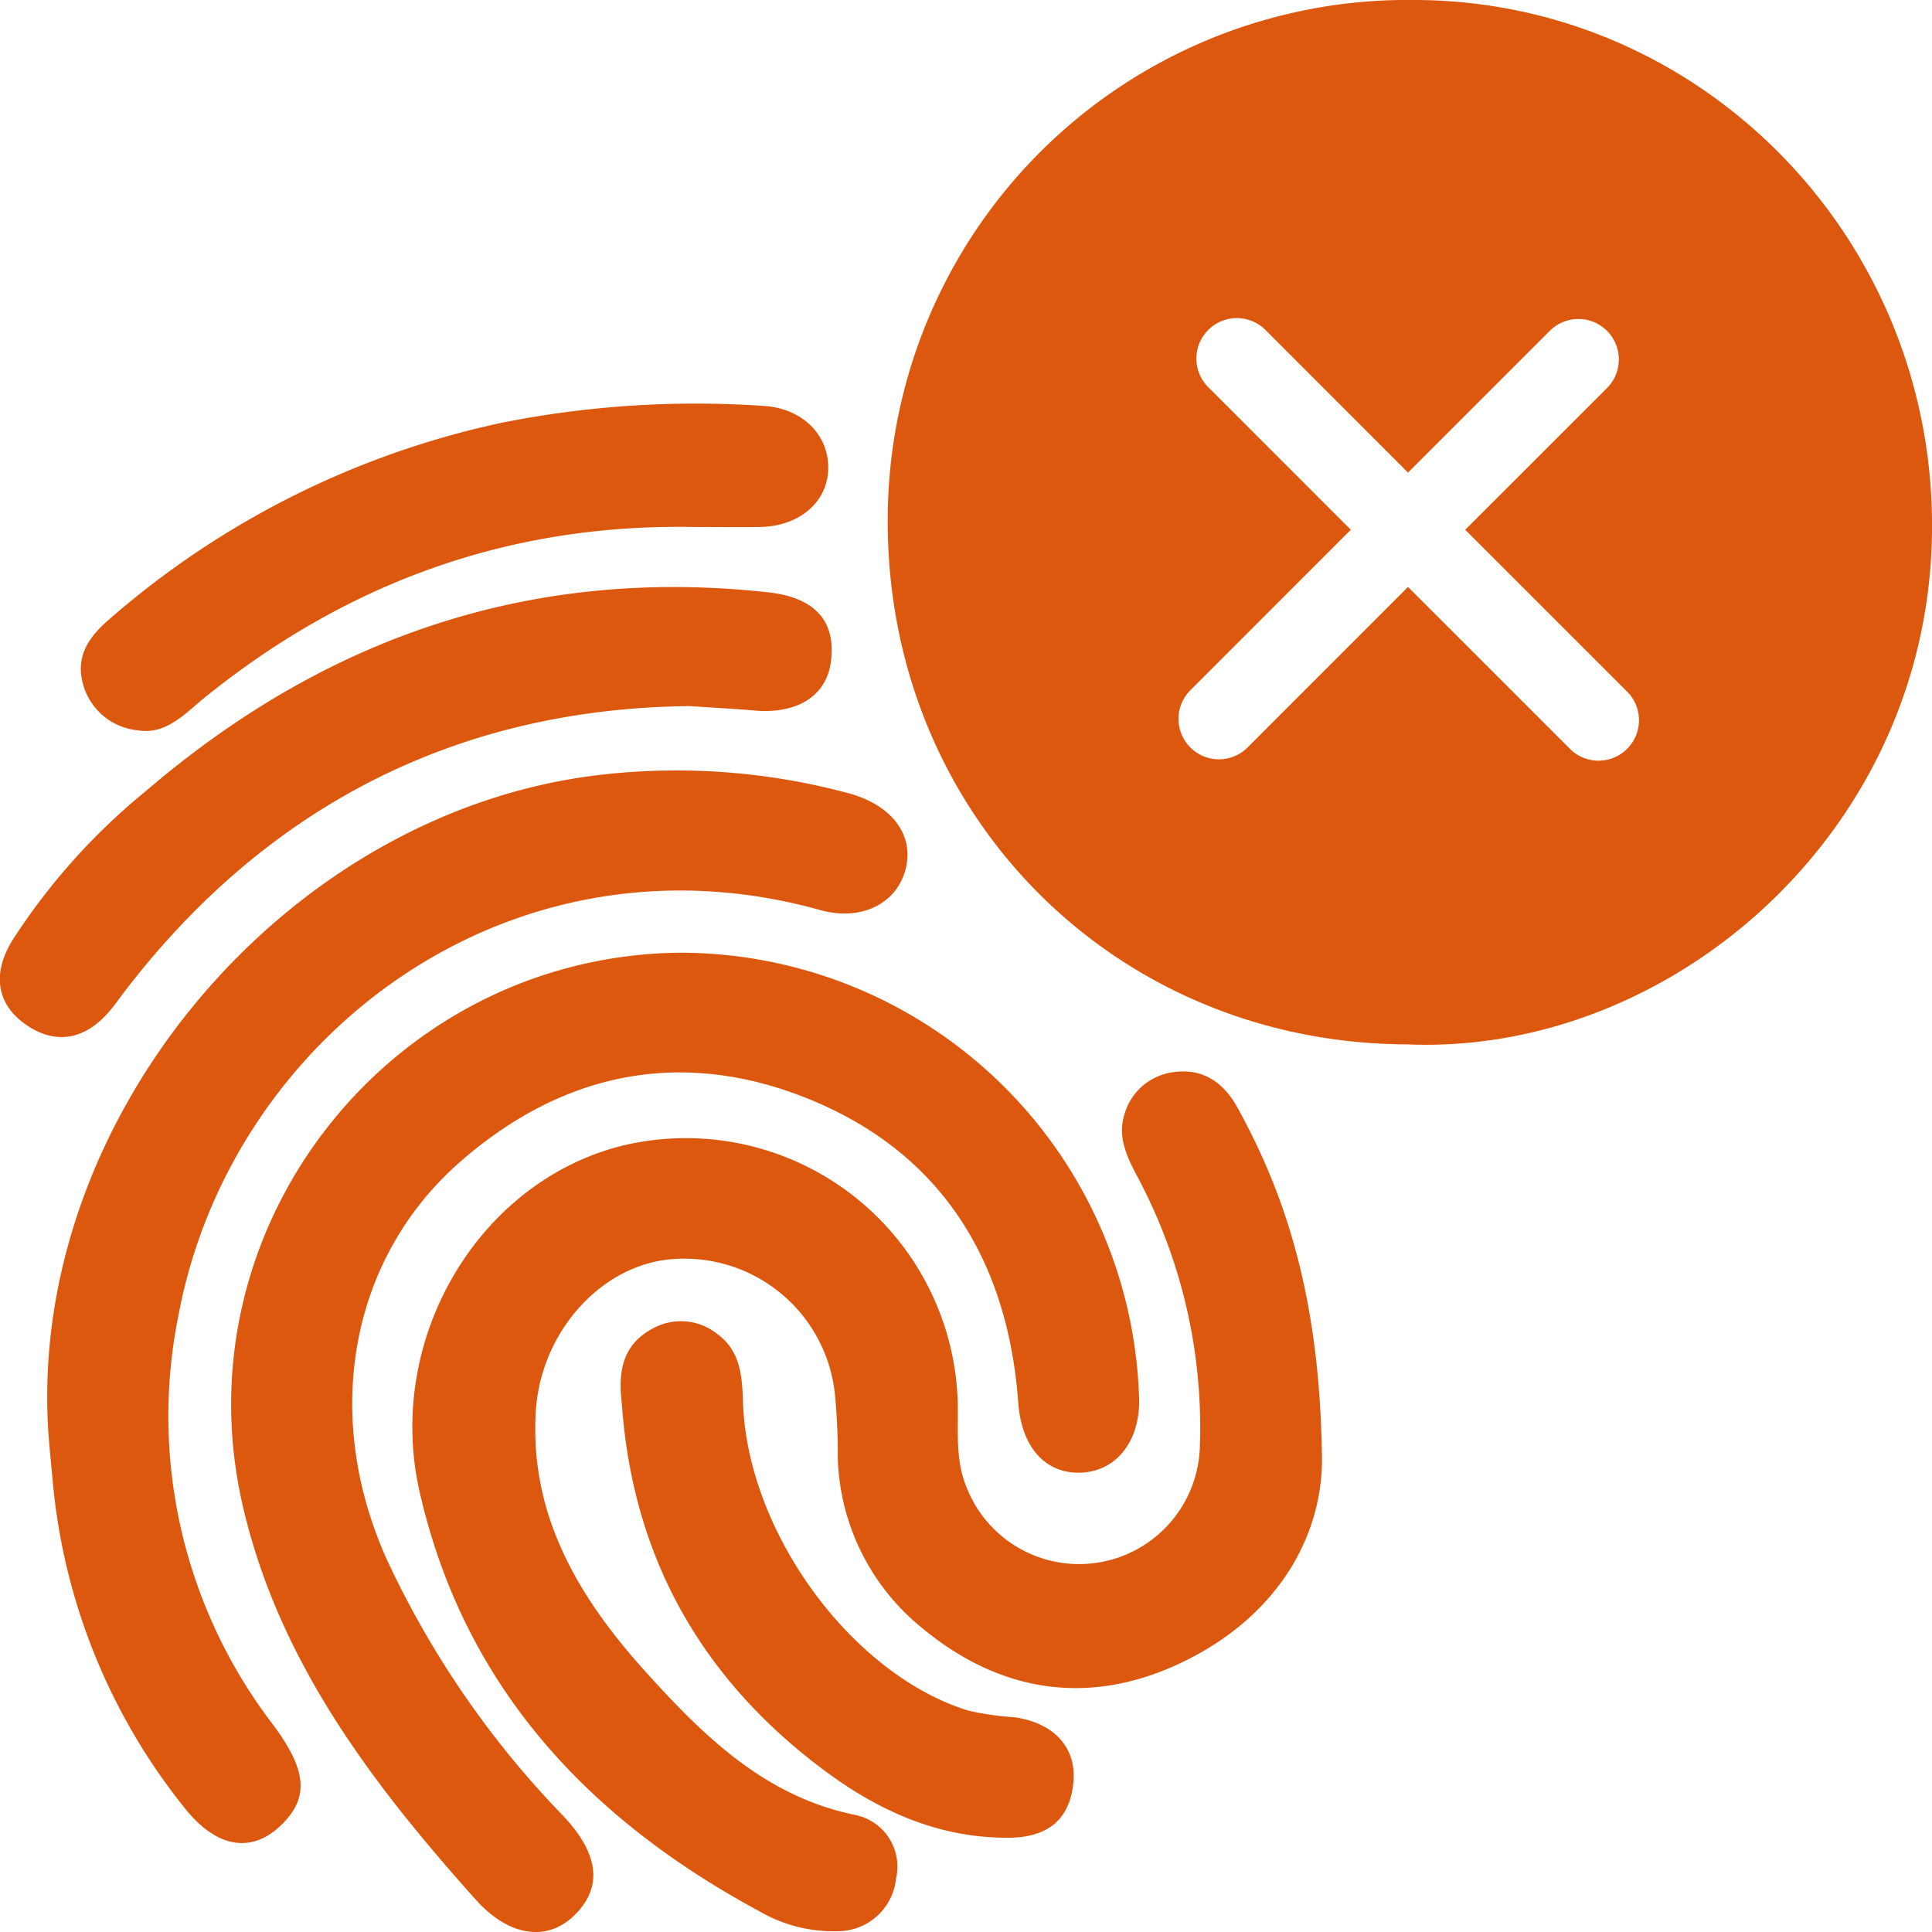 <svg xmlns="http://www.w3.org/2000/svg" width="24.005" height="24.005" viewBox="0 0 157 157">
  <defs>
    <style>
      .cls-1 {
        fill: #dd580f;
        fill-rule: evenodd;
      }
    </style>
  </defs>
  <path id="thumbUnchecked" class="cls-1" d="M1683.32,765.868c-23.83-.093-42.32-18.822-42.18-42.735A42.25,42.25,0,0,1,1684.06,681c23.33,0.108,42.23,19.463,41.94,43.257C1725.71,748.785,1704.62,766.791,1683.32,765.868Zm-40.71-14.308c-0.68,2.828-3.57,4.338-6.96,3.393-25.21-7.033-47.89,10.285-52.14,32.9a41.207,41.207,0,0,0,7.69,33.315c2.72,3.663,2.93,5.878.73,8.065-2.43,2.428-5.33,1.992-7.97-1.365a49.518,49.518,0,0,1-10.7-26.781c-0.09-.93-0.18-1.859-0.26-2.788-2.25-25.839,18.96-51.39,44.85-54.341a53.8,53.8,0,0,1,20.03,1.483C1641.41,746.367,1643.28,748.777,1642.61,751.56Zm-12.33-12.824c-1.4-.126-2.79-0.192-5.22-0.355-18.36.173-34.07,7.721-45.91,23.162-0.43.554-.82,1.135-1.28,1.663-1.96,2.281-4.37,2.75-6.8,1.034-2.5-1.766-2.6-4.3-1.09-6.786a51.822,51.822,0,0,1,10.91-12.2c14.56-12.474,31.34-18.247,50.57-16.115,3.86,0.428,5.49,2.425,5.06,5.637C1636.16,737.557,1633.78,739.052,1630.28,738.736Zm0.48-14.913c-1.86.028-3.72,0-5.59,0-14.85-.239-27.97,4.527-39.5,13.835-1.61,1.292-3.13,3.06-5.43,2.695a5.125,5.125,0,0,1-4.41-3.485c-0.79-2.376.3-4.025,1.98-5.482a71.121,71.121,0,0,1,31.98-16.035,80.579,80.579,0,0,1,21.17-1.371c3.27,0.156,5.47,2.419,5.34,5.248C1636.18,721.869,1633.9,723.775,1630.76,723.823Zm-6.11,34.6a37.346,37.346,0,0,1,36.92,36.286c0.06,3.515-1.96,5.964-4.93,5.968-2.78,0-4.63-2.155-4.89-5.663-0.84-11.579-6.26-20.339-17.04-24.711-10.18-4.125-19.85-2.271-28.28,5.078-8.9,7.759-11.33,20.444-6.02,32.294a75.879,75.879,0,0,0,14.38,20.91c2.93,3.113,3.23,5.882.76,8.178-2.2,2.031-5.25,1.561-7.89-1.392-8.44-9.436-16.05-19.414-18.95-32.085C1583.47,780.358,1601.12,758.406,1624.65,758.419Zm-21.55,43.814c-2.83-12.441,4.79-25.2,16.43-28.126a22.1,22.1,0,0,1,27.3,20.9c0.05,2.312-.21,4.636.73,6.89a9.819,9.819,0,0,0,18.94-3.238,43.262,43.262,0,0,0-5.13-22.153c-0.84-1.594-1.56-3.166-.99-4.97a4.766,4.766,0,0,1,4.06-3.423c2.27-.3,3.96.8,5.1,2.852,4.43,7.992,6.68,16.548,6.88,28.089,0.21,6.488-3.42,13.267-11.48,17.085-7.39,3.5-14.59,2.432-20.91-2.767a18.472,18.472,0,0,1-6.95-13.917,50.635,50.635,0,0,0-.24-5.237,12.293,12.293,0,0,0-12.79-10.924c-5.93.2-11.11,5.772-11.51,12.415-0.51,8.565,3.61,15.271,9.01,21.237,4.68,5.165,9.65,10.063,17,11.548a4.279,4.279,0,0,1,3.27,5.128,4.767,4.767,0,0,1-4.75,4.31,11.958,11.958,0,0,1-6.36-1.621C1616.79,828.812,1606.7,818.044,1603.1,802.233Zm16.43-7.207c-0.31-2.511.03-4.74,2.47-6.046a4.714,4.714,0,0,1,5.26.4c1.94,1.388,2.05,3.479,2.12,5.624,0.38,10.6,8.91,22.125,18.33,25.008a24.558,24.558,0,0,0,3.77.539c3.21,0.473,5.05,2.5,4.74,5.365-0.32,3.089-2.24,4.4-5.24,4.42-5.72.035-10.62-2.193-15.08-5.533C1625.94,817.354,1620.39,807.458,1619.53,795.026Zm76.97-53.254-13.08-13.079-13.07,13.075a3.288,3.288,0,0,1-4.65-4.649l13.07-13.075-11.55-11.552a3.287,3.287,0,1,1,4.65-4.646l11.55,11.553,11.55-11.549a3.288,3.288,0,0,1,4.65,4.649l-11.55,11.548,13.08,13.079A3.287,3.287,0,1,1,1696.5,741.772Z" transform="translate(-1569 -681)"/>
</svg>
